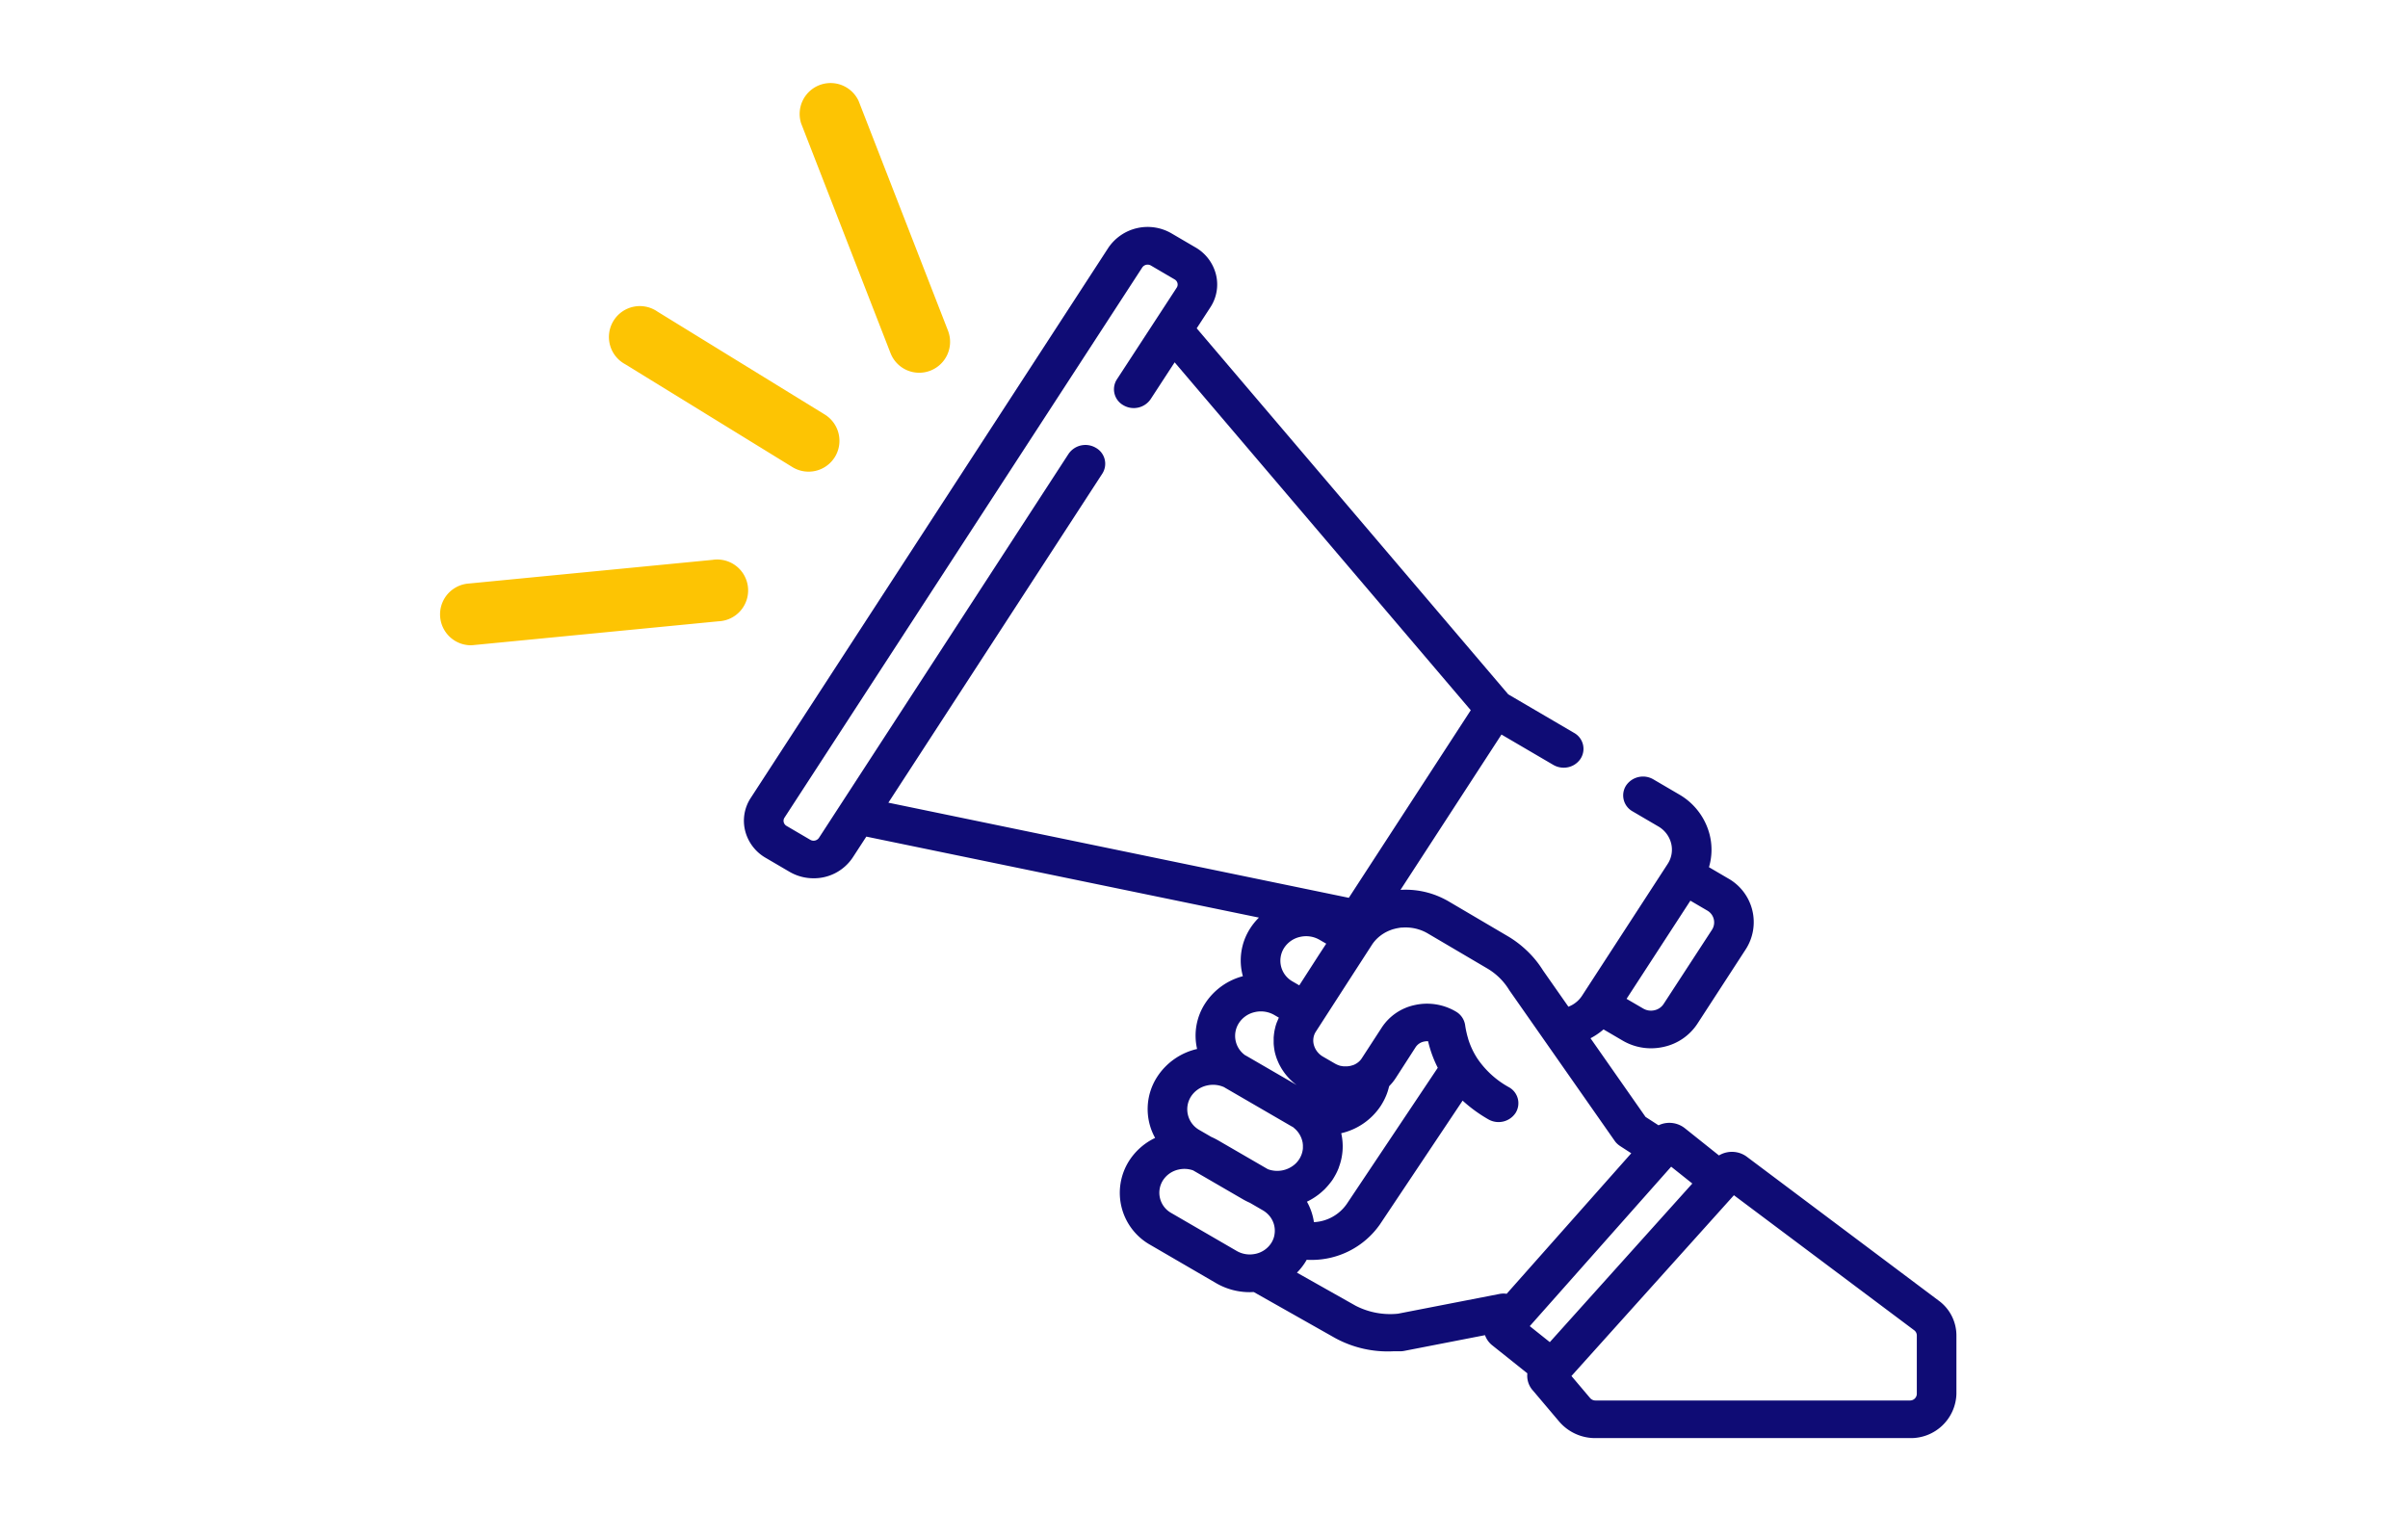 <svg xmlns="http://www.w3.org/2000/svg" xmlns:xlink="http://www.w3.org/1999/xlink" width="148" height="93" viewBox="0 0 148 93">
  <defs>
    <clipPath id="clip-_1">
      <rect width="148" height="93"/>
    </clipPath>
  </defs>
  <g id="_1" data-name="1" clip-path="url(#clip-_1)">
    <g id="surface1" transform="translate(48 19.701)">
      <path id="Path_12803" data-name="Path 12803" d="M417.093,95.455a1.9,1.9,0,0,1-2.611.622L404.2,89.751a1.9,1.9,0,1,1,1.989-3.231l10.283,6.326A1.9,1.9,0,0,1,417.093,95.455Zm0,0" transform="translate(-413.779 -87.066)" fill="#fdc403"/>
      <path id="Path_12804" data-name="Path 12804" d="M439.112,168.156l15.076-1.464a1.9,1.9,0,1,1,.367,3.776l-15.075,1.464c-.063.006-.125.009-.186.009a1.9,1.9,0,0,1-.182-3.785Zm0,0" transform="translate(-458.398 -151.978)" fill="#fdc403"/>
      <path id="Path_12805" data-name="Path 12805" d="M377.268,17.782a1.892,1.892,0,0,1-2.455-1.08L369.321,2.585a1.9,1.9,0,0,1,3.535-1.375l5.492,14.117A1.9,1.9,0,0,1,377.268,17.782Zm0,0" transform="translate(-368.082 -14.701)" fill="#fdc403"/>
      <path id="Path_12806" data-name="Path 12806" d="M22.4,21.978A2.916,2.916,0,0,1,26.29,21.1l1.457.853a2.673,2.673,0,0,1,1.265,1.663,2.551,2.551,0,0,1-.344,2.026l-.838,1.288,19.148,22.5,4.044,2.368a1.122,1.122,0,0,1,.4,1.591,1.234,1.234,0,0,1-1.038.549,1.26,1.26,0,0,1-.638-.172l-3.185-1.865-6.206,9.548a5.2,5.2,0,0,1,2.6.517l.043.021c.109.055.218.112.323.174l3.641,2.143a6.373,6.373,0,0,1,1.1.825A6.134,6.134,0,0,1,49.114,66.4l.9,1.286.661.944.017-.005.03-.013c.051-.022.1-.046.151-.072l.031-.016c.054-.031.107-.064.157-.1l.031-.023a1.714,1.714,0,0,0,.133-.108l.016-.014a1.79,1.79,0,0,0,.13-.135l.026-.031a1.722,1.722,0,0,0,.114-.154l5.262-8.1a1.6,1.6,0,0,0,.216-1.27,1.676,1.676,0,0,0-.793-1.043l-1.575-.922a1.123,1.123,0,0,1-.4-1.591,1.256,1.256,0,0,1,1.676-.377l1.575.922a3.986,3.986,0,0,1,1.884,2.477,3.78,3.78,0,0,1-.042,2l1.171.686a3.083,3.083,0,0,1,1.088,4.364L58.6,69.682A3.315,3.315,0,0,1,56.53,71.1a3.543,3.543,0,0,1-.776.087,3.448,3.448,0,0,1-1.747-.474l-1.173-.687a4.208,4.208,0,0,1-.8.544l3.381,4.834.8.517a1.535,1.535,0,0,1,1.613.176l2.1,1.676a1.547,1.547,0,0,1,1.633.024c.023.016.047.031.069.048L73.435,86.7a2.653,2.653,0,0,1,1.088,2.132v3.6a2.8,2.8,0,0,1-2.861,2.716H52.34a2.907,2.907,0,0,1-2.231-1.015l-1.6-1.892a1.355,1.355,0,0,1-.357-1.073l-2.156-1.722a1.386,1.386,0,0,1-.447-.625l-4.969.967a1.257,1.257,0,0,1-.223.023c-.145,0-.29,0-.434,0A6.755,6.755,0,0,1,36.343,89l-5.006-2.83c-.084,0-.167.008-.251.008a4.108,4.108,0,0,1-2.066-.556L25,83.284a3.67,3.67,0,0,1-1.32-5.188,3.875,3.875,0,0,1,1.594-1.4,3.649,3.649,0,0,1,.129-3.758,3.98,3.98,0,0,1,2.451-1.709,3.635,3.635,0,0,1,.494-2.8,3.969,3.969,0,0,1,2.319-1.674,3.638,3.638,0,0,1,.456-2.949,3.9,3.9,0,0,1,.531-.653L7.524,58.175l-.838,1.288a2.862,2.862,0,0,1-2.408,1.273,2.918,2.918,0,0,1-1.478-.4l-1.457-.853A2.676,2.676,0,0,1,.077,57.82a2.549,2.549,0,0,1,.345-2.026Zm32.881,46.77a.94.94,0,0,0,.684.1.9.9,0,0,0,.562-.385L59.5,63.9a.836.836,0,0,0-.295-1.182l-1.033-.605-3.923,6.034ZM52.008,92.685a.431.431,0,0,0,.332.151H71.663a.416.416,0,0,0,.426-.4v-3.6a.4.4,0,0,0-.162-.317l-11.079-8.3L50.862,91.331Zm-2.476-3.436L58.291,79.5l-1.3-1.036L48.3,88.266ZM37.6,87.013a4.636,4.636,0,0,0,2.6.488l6.239-1.214a1.278,1.278,0,0,1,.441-.009l7.658-8.638-.694-.45h0l-.034-.025c-.026-.019-.052-.037-.076-.057l-.035-.031c-.025-.022-.048-.044-.07-.067l-.027-.028a1.231,1.231,0,0,1-.077-.1l-.007-.008-.006-.008-.006-.009-6.44-9.207c-.014-.02-.027-.04-.04-.061a3.88,3.88,0,0,0-1.345-1.314l-3.641-2.143c-.067-.04-.136-.075-.2-.108-.031-.015-.063-.028-.094-.042s-.073-.031-.11-.045-.085-.031-.129-.045l-.068-.021c-.053-.016-.107-.031-.161-.043h0a2.716,2.716,0,0,0-.594-.069h-.013c-.058,0-.116,0-.174.006l-.056,0c-.051,0-.1.01-.153.017l-.091.016c-.077.014-.154.031-.23.052l-.088.023c-.039.013-.076.026-.114.041s-.06.022-.089.034-.075.032-.112.049l-.082.04c-.037.019-.074.039-.11.06l-.073.045c-.036.023-.072.046-.107.071s-.042.031-.062.047c-.036.027-.072.054-.106.084a2.253,2.253,0,0,0-.431.491l-.089.139-1.3,2.011-1.629,2.524-.414.642a1,1,0,0,0-.1.19,1.027,1.027,0,0,0-.034.626,1.2,1.2,0,0,0,.573.738l.733.425h0a1.309,1.309,0,0,0,.155.075l.034.014a1.291,1.291,0,0,0,.16.051l.02,0a1.339,1.339,0,0,0,.152.025l.03,0a1.479,1.479,0,0,0,.163,0l.03,0a1.351,1.351,0,0,0,.164-.02h0a1.245,1.245,0,0,0,.169-.046l.015,0a1.163,1.163,0,0,0,.315-.173h0a1.154,1.154,0,0,0,.131-.119l.01-.011a1,1,0,0,0,.1-.133L39.2,69.917a3.216,3.216,0,0,1,2.02-1.386,3.48,3.48,0,0,1,2.542.4,1.155,1.155,0,0,1,.565.826c.014.1.031.2.049.291.014.07.03.139.046.208.005.023.01.046.016.069.022.087.045.172.071.256l0,.01a4.778,4.778,0,0,0,.574,1.229,0,0,0,0,1,0,0,5.6,5.6,0,0,0,1.934,1.758,1.123,1.123,0,0,1,.408,1.588,1.256,1.256,0,0,1-1.673.387,8.875,8.875,0,0,1-1.579-1.15l-5.085,7.613a5.12,5.12,0,0,1-4.231,2.179c-.089,0-.178,0-.266-.009-.035.06-.07.12-.108.179a3.837,3.837,0,0,1-.492.613Zm-1.033-8.5v0c-.02.054-.042.107-.066.161l-.008.019c-.021.048-.044.1-.067.143-.006.01-.01.022-.016.033-.022.045-.047.088-.071.132-.008.013-.014.026-.022.039-.032.057-.067.113-.1.168-.061.1-.127.186-.2.275l-.075.093c-.045.054-.091.107-.139.158-.034.036-.067.073-.1.108s-.055.051-.082.076a3.947,3.947,0,0,1-.309.264l-.034.025a3.987,3.987,0,0,1-.673.409,3.672,3.672,0,0,1,.43,1.258,2.616,2.616,0,0,0,2.011-1.109l5.6-8.381a7.19,7.19,0,0,1-.595-1.63.953.953,0,0,0-.261.022.8.8,0,0,0-.505.343l-1.214,1.884-.006.008a3.225,3.225,0,0,1-.193.267c-.051.063-.105.122-.16.181-.019.02-.036.043-.056.063l-.008.031q-.029.12-.065.238c-.008.023-.015.046-.022.069-.03.089-.062.178-.1.264,0,.009-.008.017-.011.026-.034.079-.071.157-.111.234-.011.022-.023.045-.035.066-.046.084-.093.167-.145.249a3.982,3.982,0,0,1-2.447,1.709A3.616,3.616,0,0,1,36.562,78.514Zm-.777-13.757-.409-.237a1.646,1.646,0,0,0-1.2-.179,1.569,1.569,0,0,0-.979.677,1.461,1.461,0,0,0,.525,2.065l.407.236,1.2-1.865ZM26.71,78.642a1.528,1.528,0,0,0-.953.659,1.423,1.423,0,0,0,.512,2.011l4.022,2.334a1.6,1.6,0,0,0,1.068.191c.021,0,.042-.009.064-.012l.033-.006a1.528,1.528,0,0,0,.954-.659,1.416,1.416,0,0,0,.193-.472.085.085,0,0,1,0-.013,1.423,1.423,0,0,0-.408-1.3l-.028-.027-.055-.048c-.018-.016-.037-.031-.058-.046l-.044-.033c-.036-.025-.072-.049-.111-.072l0,0-.8-.464a4.244,4.244,0,0,1-.414-.208l-3.077-1.786A1.61,1.61,0,0,0,26.71,78.642Zm2.8-5.067a1.649,1.649,0,0,0-1.053-.1,1.57,1.57,0,0,0-.979.677A1.461,1.461,0,0,0,28,76.213l.724.42a4.119,4.119,0,0,1,.417.21l3.061,1.775a1.651,1.651,0,0,0,1.652-.295h0c.034-.03.067-.061.1-.094l.024-.028c.023-.025.046-.051.067-.078s.058-.077.084-.117.051-.084.073-.128c.007-.014.013-.028.02-.042.014-.03.028-.06.04-.09s.011-.032.017-.048.02-.058.028-.088.009-.033.013-.049.013-.06.019-.09l.008-.047q.007-.047.01-.094c0-.015,0-.03,0-.045,0-.033,0-.065,0-.1,0-.014,0-.028,0-.042,0-.033-.006-.066-.01-.1,0-.014,0-.028-.005-.042,0-.029-.011-.058-.017-.087a1.486,1.486,0,0,0-.507-.821l-.031-.029-.046-.037c-.038-.02-.077-.039-.114-.061l-3.951-2.293Q29.593,73.628,29.512,73.575ZM31.4,68.963a1.57,1.57,0,0,0-.979.677,1.455,1.455,0,0,0,.381,1.97c.041.021.081.043.121.066l3.051,1.77-.03-.023c-.058-.044-.117-.089-.171-.135-.034-.029-.067-.06-.1-.09-.049-.046-.1-.092-.146-.141-.032-.033-.063-.067-.093-.1-.044-.049-.087-.1-.127-.15-.029-.036-.057-.072-.084-.109-.039-.052-.075-.106-.112-.161-.025-.038-.049-.075-.072-.114-.035-.058-.067-.117-.1-.177-.02-.038-.041-.075-.058-.113-.032-.067-.06-.135-.088-.2-.013-.033-.028-.066-.04-.1-.037-.1-.071-.21-.1-.317s-.046-.207-.062-.31c-.005-.033-.008-.066-.012-.1-.009-.071-.016-.141-.02-.213,0-.039,0-.077,0-.116,0-.066,0-.132,0-.2,0-.039,0-.078.006-.117.005-.066.013-.132.022-.2.005-.037.01-.073.016-.11.013-.075.03-.148.049-.222.006-.026.011-.054.018-.08.028-.1.06-.2.1-.294.008-.019.016-.037.025-.057.027-.065.053-.131.084-.194l-.28-.163A1.645,1.645,0,0,0,31.4,68.963ZM2.447,57.288a.369.369,0,0,0,.174.229l1.457.854a.4.4,0,0,0,.535-.12l15.338-23.6a1.256,1.256,0,0,1,1.676-.377,1.122,1.122,0,0,1,.4,1.591L8.879,56.089l28.3,5.848,7.495-11.531-18.2-21.385L25,31.283a1.257,1.257,0,0,1-1.676.377,1.123,1.123,0,0,1-.4-1.591L26.6,24.433a.351.351,0,0,0,.048-.279.368.368,0,0,0-.174-.229l-1.457-.853a.4.4,0,0,0-.535.12L2.495,57.009A.351.351,0,0,0,2.447,57.288Zm0,0" transform="translate(-2.278 -26.45)" fill="#0f0c75"/>
    </g>
  </g>
</svg>
